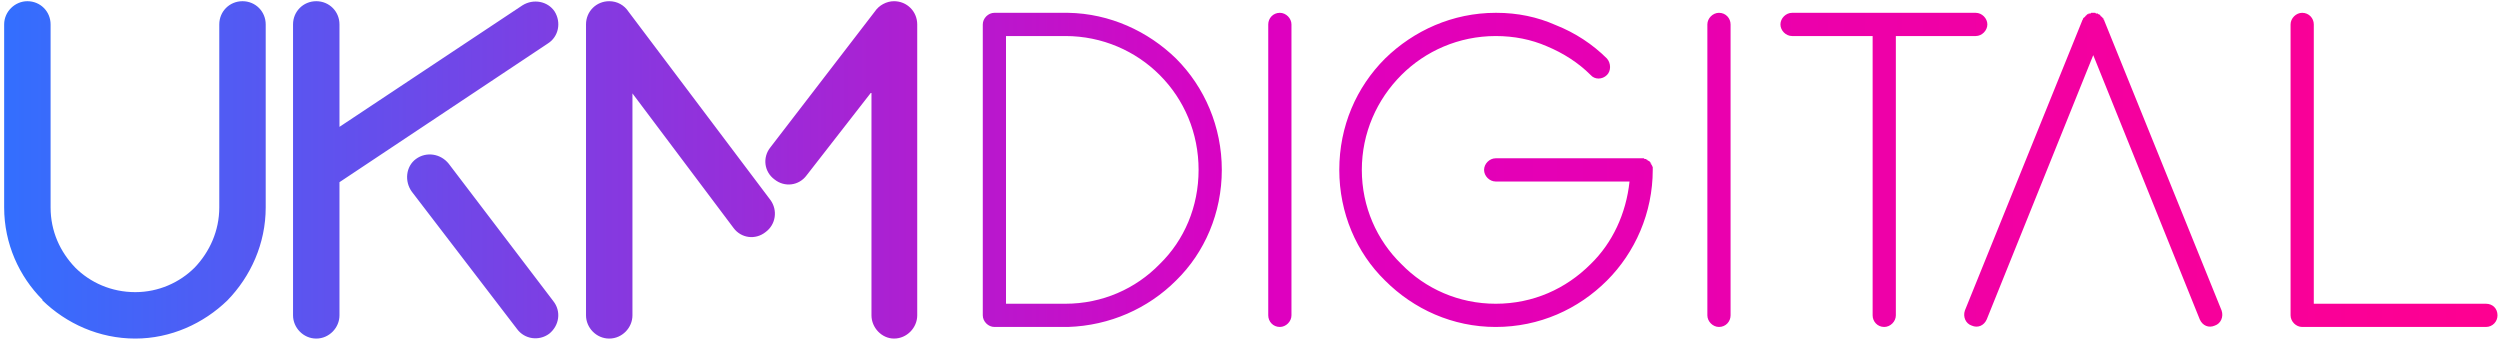 <?xml version="1.0" encoding="UTF-8"?>
<svg width="569px" height="78px" viewBox="0 0 569 78" version="1.1" xmlns="http://www.w3.org/2000/svg" xmlns:xlink="http://www.w3.org/1999/xlink">
    <!-- Generator: Sketch 54.1 (76490) - https://sketchapp.com -->
    <title>Shape</title>
    <desc>Created with Sketch.</desc>
    <defs>
        <linearGradient x1="0%" y1="50%" x2="100%" y2="50%" id="linearGradient-1">
            <stop stop-color="#3170FF" offset="0%"></stop>
            <stop stop-color="#DD00C0" offset="50.2%"></stop>
            <stop stop-color="#FF0090" offset="100%"></stop>
        </linearGradient>
    </defs>
    <g id="Page-1" stroke="none" stroke-width="1" fill="none" fill-rule="evenodd">
        <path d="M118.921,1.207 L77.265,28.874 L77.265,5.56 C77.265,2.607 74.934,0.275 71.98,0.275 C69.027,0.275 66.695,2.606 66.695,5.56 L66.695,71.774 C66.695,74.572 69.026,77.059 71.98,77.059 C74.933,77.059 77.265,74.572 77.265,71.774 L77.265,41.465 L124.672,9.912 C127.159,8.358 127.781,5.094 126.226,2.607 C124.671,0.275 121.407,-0.347 118.921,1.207 Z M102.134,37.268 C100.269,34.937 97.005,34.47 94.673,36.18 C92.342,37.89 92.031,41.309 93.74,43.641 L117.677,74.883 C119.387,77.214 122.651,77.681 124.982,75.971 C127.314,74.106 127.78,70.842 125.915,68.51 L102.134,37.268 Z M203.476,0.275 C201.766,0.275 200.056,1.208 199.124,2.606 L175.343,33.537 C173.478,35.868 173.944,39.133 176.276,40.842 C178.608,42.707 181.872,42.241 183.581,39.909 L198.347,20.946 L198.347,71.772 C198.347,74.57 200.679,77.057 203.476,77.057 C206.429,77.057 208.761,74.57 208.761,71.772 L208.761,5.56 C208.76,2.606 206.429,0.275 203.476,0.275 Z M143.012,2.606 C142.079,1.207 140.525,0.275 138.66,0.275 C135.707,0.275 133.375,2.606 133.375,5.56 L133.375,71.774 C133.375,74.572 135.706,77.059 138.66,77.059 C141.613,77.059 143.945,74.572 143.945,71.774 L143.945,21.259 L166.949,51.879 C168.659,54.21 171.923,54.677 174.254,52.812 C176.585,51.102 177.052,47.838 175.342,45.507 L143.012,2.606 Z M55.193,0.275 C52.24,0.275 49.908,2.606 49.908,5.56 L49.908,47.216 C49.908,52.501 47.732,57.319 44.312,60.894 C40.892,64.313 36.074,66.49 30.789,66.49 C25.349,66.49 20.53,64.314 17.111,60.894 C13.692,57.319 11.515,52.656 11.515,47.216 L11.515,5.56 C11.515,2.607 9.183,0.275 6.23,0.275 C3.432,0.275 0.945,2.606 0.945,5.56 L0.945,47.216 C0.945,55.454 4.365,62.915 9.649,68.199 L9.649,68.354 C15.089,73.639 22.55,77.058 30.788,77.058 C38.87,77.058 46.331,73.638 51.771,68.354 C57.056,62.914 60.475,55.453 60.475,47.215 L60.475,5.56 C60.478,2.606 58.146,0.275 55.193,0.275 Z M243.111,2.917 L226.324,2.917 C224.925,2.917 223.682,4.16 223.682,5.559 L223.682,71.773 C223.682,73.172 224.926,74.415 226.324,74.415 L243.111,74.415 C252.592,74.104 261.297,70.218 267.669,63.846 C274.197,57.473 278.083,48.458 278.083,38.666 C278.083,28.874 274.197,19.859 267.669,13.33 C261.296,7.114 252.592,3.073 243.111,2.917 Z M263.939,60.116 C258.499,65.712 250.883,69.131 242.489,69.131 L228.966,69.131 L228.966,8.202 L242.489,8.202 C250.882,8.202 258.499,11.621 263.939,17.062 C269.535,22.658 272.799,30.274 272.799,38.667 C272.798,47.06 269.534,54.676 263.939,60.116 Z M291.295,2.917 C289.741,2.917 288.653,4.16 288.653,5.559 L288.653,71.773 C288.653,73.172 289.741,74.415 291.295,74.415 C292.694,74.415 293.937,73.171 293.937,71.773 L293.937,5.56 C293.937,4.161 292.694,2.917 291.295,2.917 Z M376.006,37.579 L375.851,37.579 L375.851,37.268 L375.696,37.268 L375.696,36.957 L375.541,36.957 L375.541,36.802 L375.386,36.802 L375.386,36.647 L375.231,36.647 L375.076,36.492 L374.921,36.492 L374.921,36.337 L374.766,36.337 L374.611,36.182 L374.3,36.182 L374.145,36.027 L340.416,36.027 C339.017,36.027 337.774,37.27 337.774,38.669 C337.774,40.068 339.017,41.311 340.416,41.311 L370.881,41.311 C370.104,48.616 366.995,55.3 362.021,60.118 C356.425,65.714 348.965,69.133 340.416,69.133 C332.023,69.133 324.406,65.713 318.966,60.118 C313.37,54.678 309.951,47.062 309.951,38.668 C309.951,30.275 313.371,22.658 318.966,17.063 C324.406,11.623 332.022,8.203 340.416,8.203 C344.613,8.203 348.498,8.98 352.073,10.534 C355.803,12.088 359.223,14.264 362.021,17.062 C362.954,18.15 364.663,18.15 365.751,17.062 C366.684,16.129 366.684,14.42 365.751,13.332 C362.487,10.068 358.446,7.426 354.094,5.716 C349.897,3.851 345.39,2.918 340.571,2.918 L340.416,2.918 C330.624,2.918 321.764,6.959 315.236,13.332 C308.708,19.86 304.822,28.72 304.822,38.668 C304.822,48.46 308.708,57.475 315.236,63.848 C321.764,70.376 330.624,74.417 340.416,74.417 C350.364,74.417 359.223,70.376 365.752,63.848 C372.125,57.475 376.166,48.46 376.166,38.668 L376.166,37.891 L376.011,37.891 L376.011,37.579 L376.006,37.579 Z M391.238,2.917 C389.839,2.917 388.596,4.16 388.596,5.559 L388.596,71.773 C388.596,73.172 389.839,74.415 391.238,74.415 C392.792,74.415 393.88,73.171 393.88,71.773 L393.88,5.56 C393.88,4.161 392.792,2.917 391.238,2.917 Z M452.323,5.56 C452.323,4.161 451.079,2.918 449.681,2.918 L407.87,2.918 C406.471,2.918 405.228,4.161 405.228,5.56 C405.228,6.959 406.471,8.202 407.87,8.202 L426.211,8.202 L426.211,71.774 C426.211,73.173 427.299,74.416 428.853,74.416 C430.252,74.416 431.495,73.172 431.495,71.774 L431.495,8.202 L449.681,8.202 C451.079,8.202 452.323,6.958 452.323,5.56 Z M478.902,4.627 L478.902,4.472 L478.747,4.472 L478.747,4.161 L478.592,4.161 L478.592,4.006 L478.437,4.006 L478.437,3.851 L478.282,3.851 L478.282,3.696 L478.127,3.696 L478.127,3.541 L477.972,3.541 L477.972,3.386 L477.817,3.386 L477.817,3.231 L477.662,3.231 C477.662,3.231 477.662,3.231 477.507,3.231 L477.507,3.076 L477.041,3.076 L476.886,2.921 L475.953,2.921 L475.798,3.076 L475.332,3.076 L475.332,3.231 C475.177,3.231 475.177,3.231 475.177,3.231 L475.022,3.231 L475.022,3.386 L474.867,3.386 L474.867,3.541 L474.712,3.541 L474.712,3.696 L474.557,3.696 L474.557,3.851 L474.402,3.851 L474.402,4.006 L474.247,4.006 L474.247,4.161 L474.092,4.161 L474.092,4.316 C474.092,4.316 474.092,4.316 474.092,4.471 L473.937,4.471 L473.937,4.626 L447.203,70.685 C446.737,72.084 447.358,73.638 448.757,74.104 C450.156,74.726 451.555,74.104 452.176,72.705 L476.423,12.553 L500.67,72.705 C501.292,74.104 502.691,74.726 504.09,74.104 C505.489,73.638 506.111,72.083 505.644,70.685 L478.902,4.627 Z M565.788,69.131 L526.619,69.131 L526.619,5.56 C526.619,4.161 525.531,2.918 523.977,2.918 C522.578,2.918 521.335,4.161 521.335,5.56 L521.335,71.774 C521.335,73.173 522.579,74.416 523.977,74.416 L565.788,74.416 C567.342,74.416 568.43,73.172 568.43,71.774 C568.431,70.219 567.343,69.131 565.788,69.131 Z" id="Shape" fill="url(#linearGradient-1)" fill-rule="nonzero"></path>
    </g>
</svg>